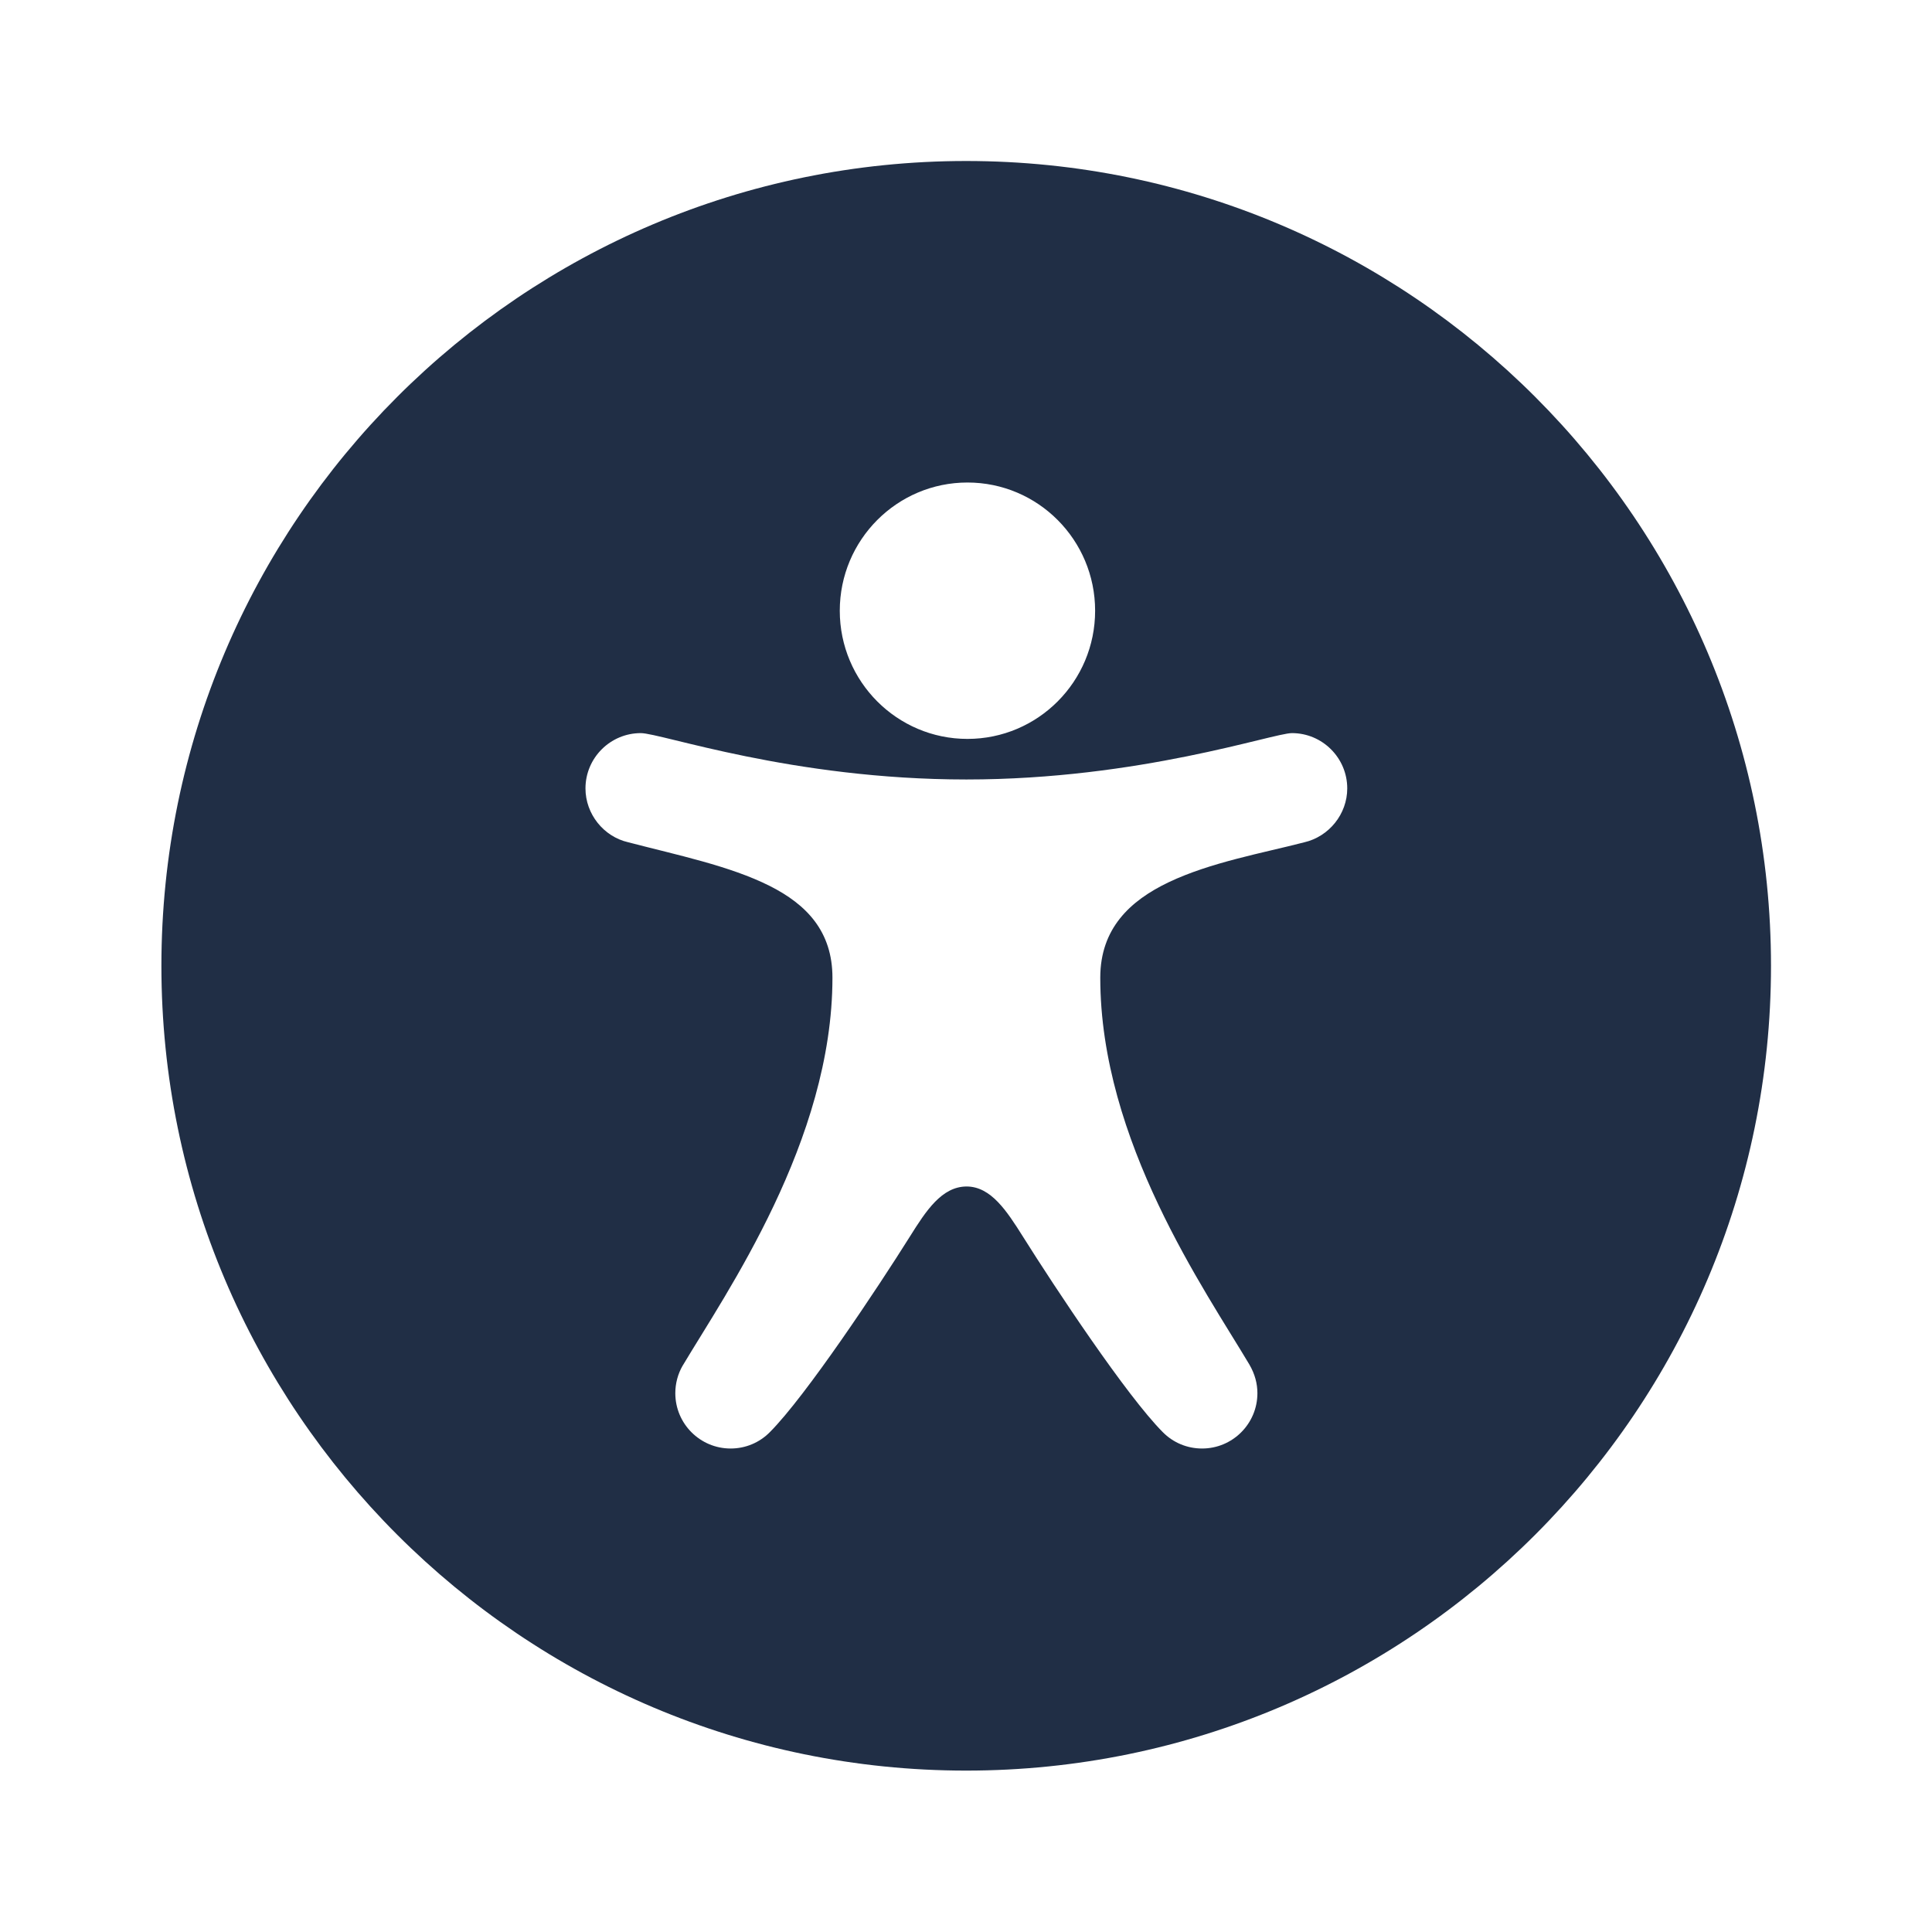 <svg clip-rule="evenodd" fill-rule="evenodd" stroke-linejoin="round" stroke-miterlimit="2" fill="#202e45" viewBox="0 0 24 24" xmlns="http://www.w3.org/2000/svg"><path d="m12.002 2c5.518 0 9.998 4.48 9.998 9.998 0 5.517-4.48 9.997-9.998 9.997-5.517 0-9.997-4.48-9.997-9.997 0-5.518 4.48-9.998 9.997-9.998zm4.047 7.107c-.235 0-1.893.576-4.044.576-2.167 0-3.792-.576-4.045-.576-.378 0-.687.308-.687.687 0 .318.225.599.531.669.613.16 1.262.293 1.757.542.459.231.78.566.78 1.14 0 2.027-1.325 3.92-1.859 4.817-.001 0-.001 0-.001.001-.061.105-.092.224-.092.344 0 .379.308.687.687.687.184 0 .358-.072.488-.204.447-.449 1.334-1.784 1.739-2.429.2-.319.395-.621.705-.622.302.001.498.303.699.622.405.645 1.29 1.98 1.737 2.429.13.132.304.204.489.204.379 0 .687-.308.687-.687 0-.119-.031-.237-.098-.353 0-.001 0-.001-.001-.002-.546-.919-1.853-2.778-1.853-4.807 0-.609.368-.956.851-1.186.519-.247 1.167-.362 1.681-.495.31-.071.536-.352.536-.67 0-.379-.309-.687-.687-.687zm-4.031-3.113c-.875 0-1.586.713-1.586 1.593 0 .879.711 1.592 1.586 1.592.876 0 1.586-.713 1.586-1.592 0-.88-.71-1.593-1.586-1.593z" fill-rule="nonzero"/></svg>